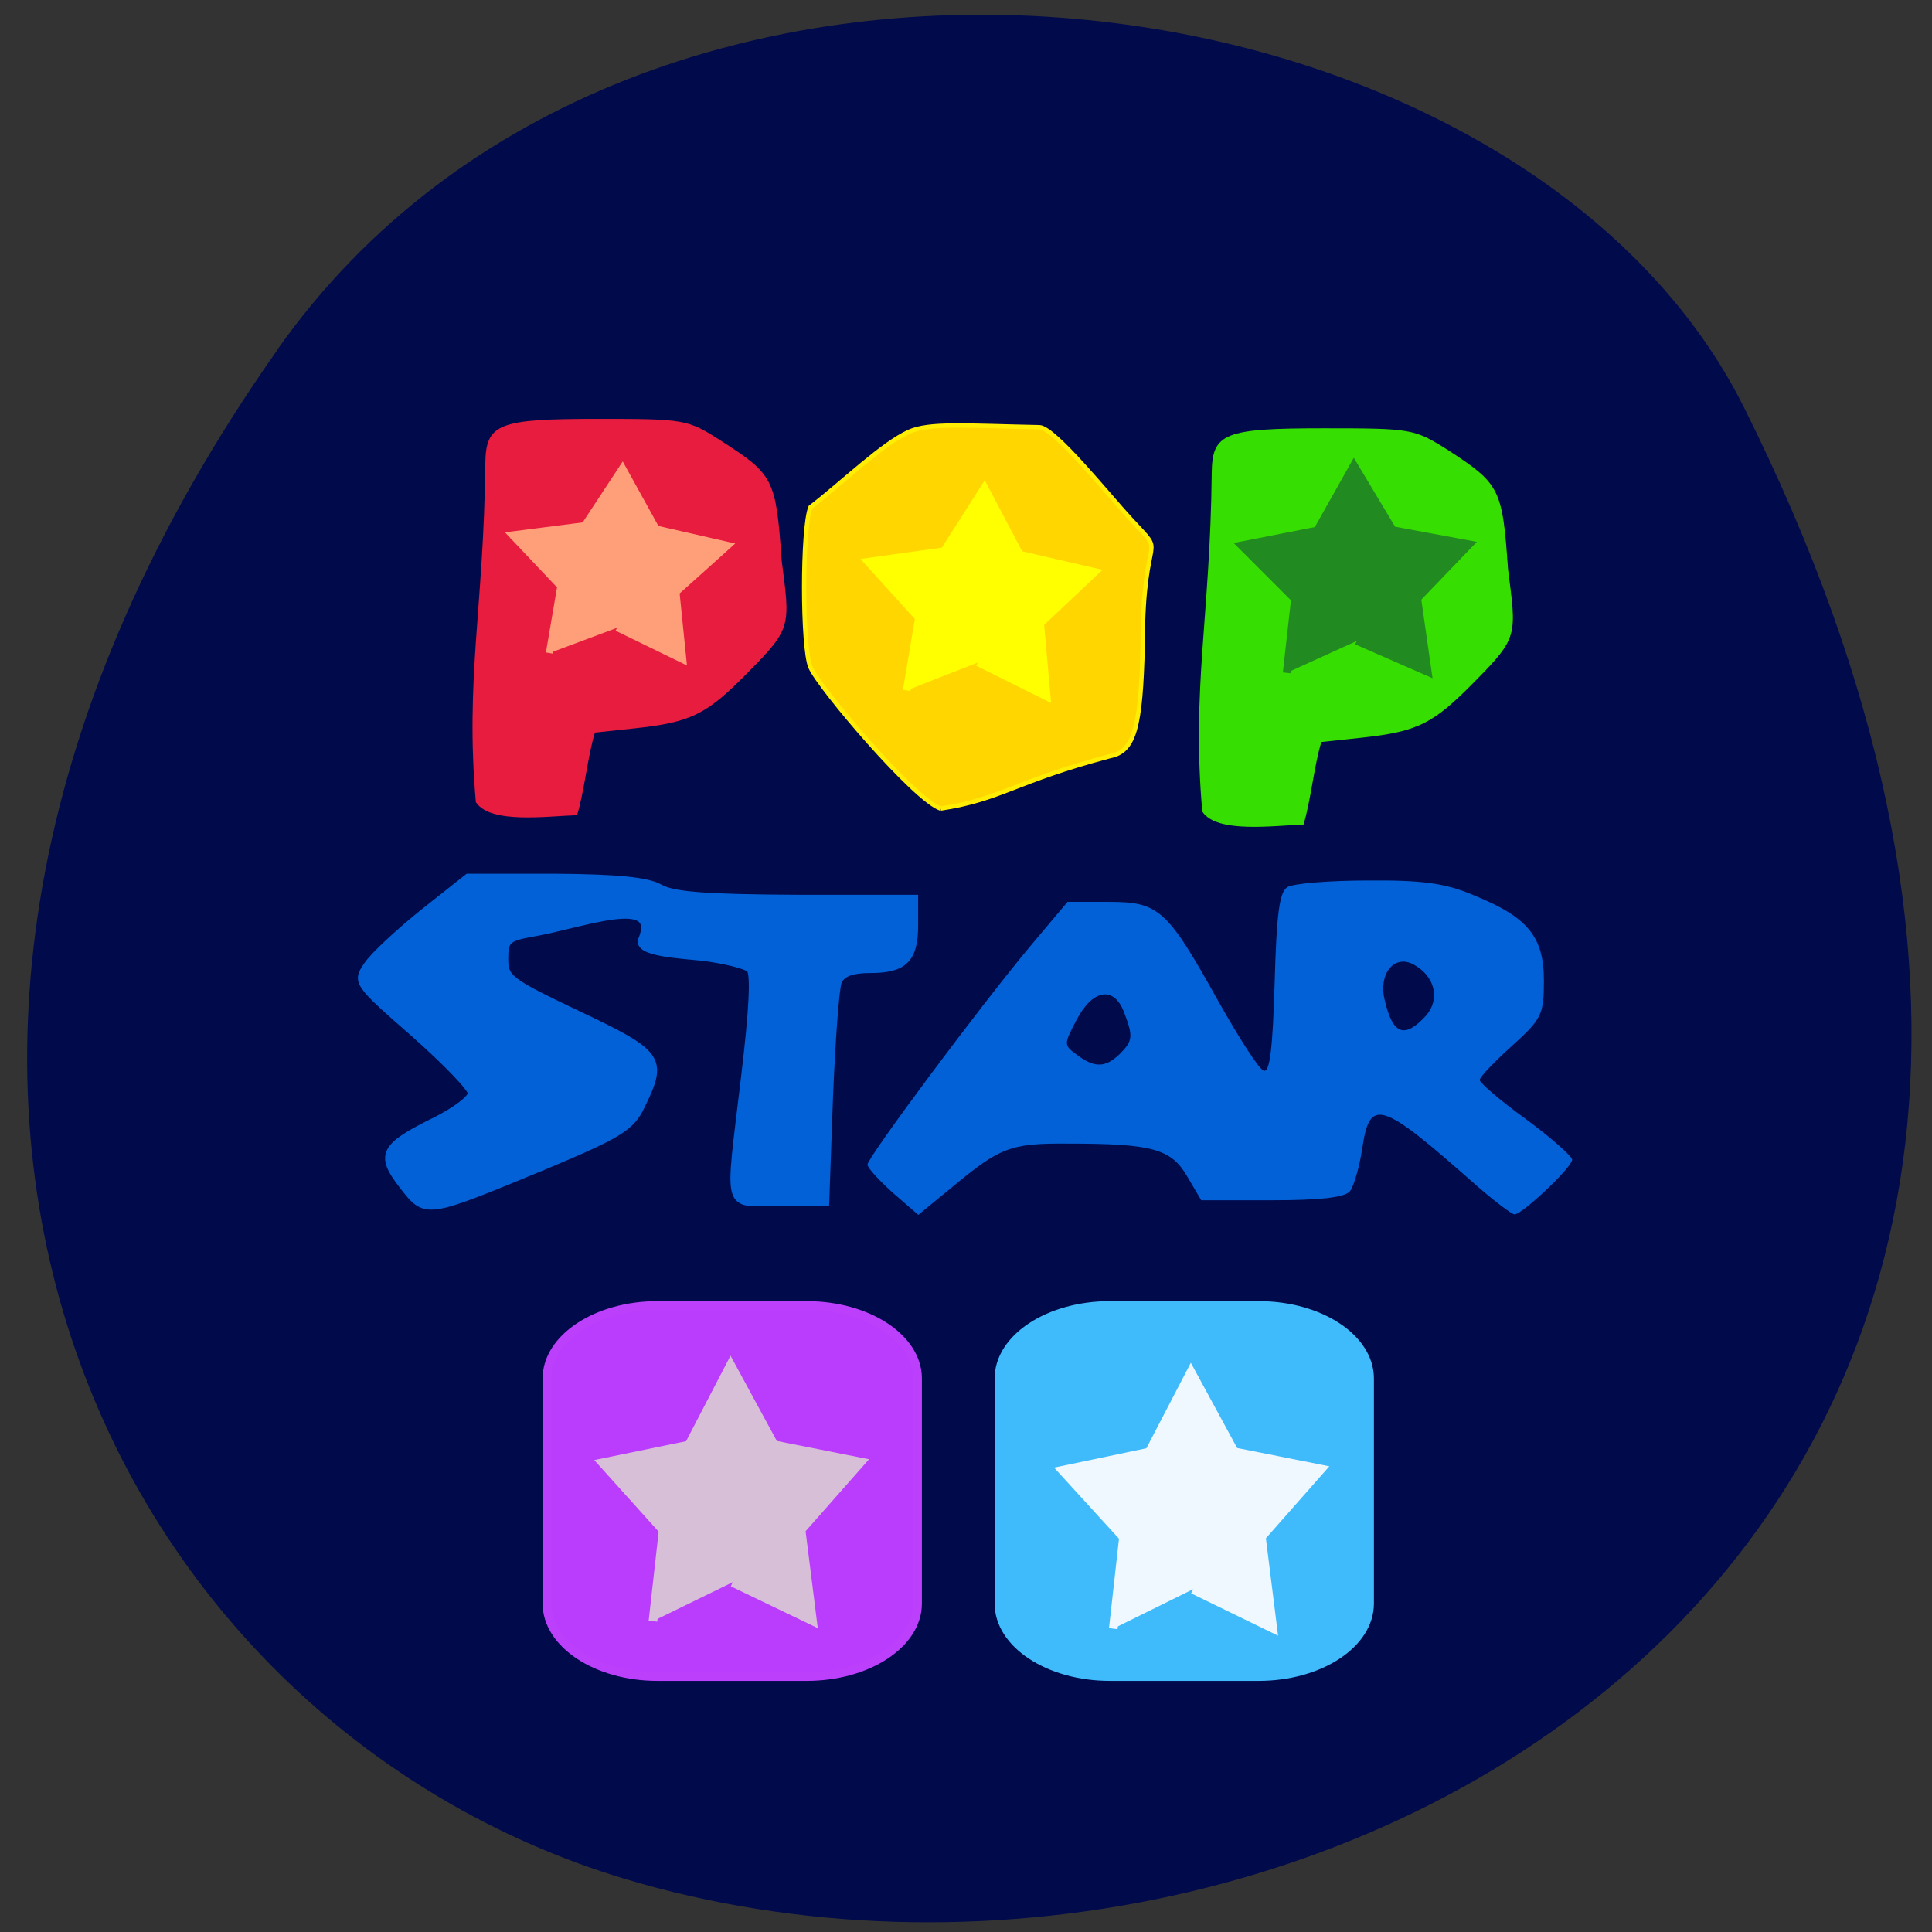 <svg xmlns="http://www.w3.org/2000/svg" viewBox="0 0 16 16"><rect x="0" y="0" width="16" height="16" fill="#333333" stroke="none"/><path d="m 2.297 2.898 c -4.191 5.949 -1.406 11.371 2.871 12.66 c 5.75 1.73 13.961 -2.816 9.273 -12.188 c -1.867 -3.727 -9.16 -4.711 -12.145 -0.473" fill="#010a4b"/><g fill="#0261d6"><path d="m 53.03 186.87 c -3.125 -4.063 -2.563 -5.125 4.563 -8.625 c 2.563 -1.313 4.688 -2.875 4.688 -3.625 c 0 -0.688 -3.5 -4.313 -7.75 -8.06 c -7.563 -6.625 -7.688 -6.813 -6.188 -9 c 0.813 -1.25 4.188 -4.375 7.438 -7 l 6 -4.75 h 11.625 c 8.25 0.063 12.375 0.438 14.06 1.438 c 1.813 1 6.375 1.313 18.19 1.375 h 15.75 v 3.563 c 0 4.5 -1.375 5.875 -5.875 5.875 c -2.5 0 -3.813 0.5 -4.313 1.625 c -0.375 0.938 -0.875 7.938 -1.188 15.563 l -0.5 13.938 h -6.188 c -7.25 0 -6.75 1.688 -4.563 -16.813 c 1.063 -8.875 1.313 -13.75 0.688 -14.375 c -0.563 -0.5 -3.375 -1.188 -6.25 -1.563 c -2.875 -0.313 -8.875 -0.563 -8.188 -2.313 c 2.5 -6.125 -7.813 -2.125 -14.5 -0.938 c -3.5 0.625 -3.875 0.938 -3.875 3.5 c 0 2.625 0.625 3.063 9.938 7.5 c 10.938 5.188 11.375 5.875 8.313 12.13 c -1.375 2.875 -2.938 3.813 -13.06 8.06 c -15.937 6.563 -15.625 6.563 -18.812 2.5" transform="matrix(0.062 0 0 0.062 0.045 -1.773)" stroke="#0261d6" stroke-width="1.014"/><path d="m 7.395 9.879 c -0.113 -0.102 -0.211 -0.207 -0.211 -0.234 c 0 -0.059 0.93 -1.309 1.348 -1.809 l 0.309 -0.367 h 0.34 c 0.418 0 0.484 0.059 0.914 0.832 c 0.168 0.297 0.332 0.555 0.371 0.566 c 0.051 0.016 0.074 -0.191 0.09 -0.723 c 0.016 -0.578 0.039 -0.754 0.105 -0.797 c 0.051 -0.031 0.352 -0.055 0.668 -0.055 c 0.457 -0.004 0.645 0.023 0.883 0.125 c 0.441 0.18 0.574 0.34 0.574 0.707 c 0 0.281 -0.02 0.316 -0.266 0.539 c -0.148 0.133 -0.266 0.258 -0.266 0.281 c 0 0.023 0.172 0.172 0.383 0.324 c 0.211 0.156 0.383 0.309 0.383 0.336 c 0 0.063 -0.414 0.453 -0.477 0.453 c -0.023 0 -0.172 -0.113 -0.328 -0.25 c -0.785 -0.695 -0.871 -0.719 -0.934 -0.293 c -0.023 0.152 -0.07 0.313 -0.102 0.352 c -0.043 0.051 -0.25 0.074 -0.645 0.074 h -0.586 l -0.117 -0.199 c -0.133 -0.227 -0.289 -0.27 -0.984 -0.27 c -0.48 -0.004 -0.566 0.031 -0.965 0.363 l -0.277 0.227 m 1.668 -1.332 c 0.109 -0.109 0.113 -0.145 0.035 -0.348 c -0.082 -0.215 -0.258 -0.191 -0.391 0.063 c -0.109 0.207 -0.109 0.211 0.004 0.293 c 0.145 0.109 0.234 0.105 0.352 -0.008 m 2.535 -0.316 c 0.121 -0.137 0.078 -0.328 -0.102 -0.426 c -0.16 -0.086 -0.293 0.078 -0.238 0.297 c 0.066 0.285 0.164 0.32 0.34 0.129"/></g><path d="m 9.957 6.723 c -0.09 -1.023 0.066 -1.617 0.078 -2.805 c 0.004 -0.332 0.102 -0.371 0.93 -0.371 c 0.723 0 0.746 0.004 1.02 0.176 c 0.438 0.285 0.457 0.32 0.504 0.992 c 0.07 0.547 0.086 0.563 -0.273 0.926 c -0.348 0.355 -0.473 0.418 -0.945 0.469 l -0.328 0.035 c -0.059 0.188 -0.09 0.5 -0.148 0.684 c -0.25 0.008 -0.715 0.074 -0.836 -0.105" fill="#37de01"/><path d="m 3.941 6.645 c -0.09 -1.023 0.066 -1.617 0.078 -2.801 c 0.004 -0.336 0.102 -0.375 0.93 -0.375 c 0.723 0 0.746 0.004 1.02 0.18 c 0.438 0.281 0.457 0.316 0.504 0.988 c 0.07 0.547 0.086 0.563 -0.273 0.926 c -0.348 0.355 -0.473 0.418 -0.945 0.469 l -0.328 0.035 c -0.059 0.188 -0.09 0.5 -0.148 0.684 c -0.25 0.008 -0.715 0.074 -0.836 -0.105" fill="#e71c3e"/><g transform="scale(0.062)"><path d="m 87.81 174.38 h 19.938 c 8.188 0 14.813 4.375 14.813 9.75 v 30.06 c 0 5.375 -6.625 9.75 -14.813 9.75 h -19.938 c -8.125 0 -14.75 -4.375 -14.75 -9.75 v -30.06 c 0 -5.375 6.625 -9.75 14.75 -9.75" fill="#ba3dfd" stroke="#bb3ffb" stroke-width="1.162"/><path d="m 125.63 108 c -3.5 -1.188 -16.188 -16.12 -17.375 -18.875 c -1.125 -2.625 -1.125 -18.688 0 -21.375 c 4.375 -3.375 9.563 -8.438 13.13 -10.06 c 2.688 -1.25 7.75 -0.813 17.438 -0.625 c 2 0 9.5 9.375 12.188 12.25 c 5.125 5.563 1.625 0.625 1.625 16.813 c -0.25 11.125 -1.125 14.25 -4.375 14.875 c -12.75 3.375 -14.438 5.75 -22.625 7" fill="#ffd600" stroke="#ffee03" stroke-width="0.579"/></g><path d="m 120.63 112.38 l -0.838 -10.133 l -8.378 -5.876 l 9.398 -3.945 l 3.055 -9.823 l 6.686 7.791 l 10.204 -0.15 l -5.293 8.742 l 3.258 9.629 l -9.923 -2.329" transform="matrix(0.061 0.015 -0.015 0.058 1.836 -2.61)" fill="#ff0" stroke="#ff0"/><path d="m 120.62 112.39 l -0.834 -10.189 l -8.39 -5.853 l 9.454 -3.956 l 3.02 -9.738 l 6.64 7.707 l 10.259 -0.137 l -5.338 8.736 l 3.316 9.682 l -9.939 -2.367" transform="matrix(0.058 0.014 -0.014 0.053 -0.872 -2.237)" fill="#ff9f79" stroke="#ff9f79"/><path d="m 120.62 112.42 l -0.864 -10.187 l -8.319 -5.86 l 9.405 -4.01 l 2.998 -9.737 l 6.671 7.722 l 10.236 -0.086 l -5.279 8.694 l 3.281 9.683 l -9.959 -2.349" transform="matrix(0.062 0.012 -0.012 0.059 4.526 -2.508)" fill="#218b21" stroke="#218b21"/><path d="m 148.25 174.38 h 19.875 c 8.188 0 14.813 4.375 14.813 9.75 v 30.06 c 0 5.375 -6.625 9.75 -14.813 9.75 h -19.875 c -8.188 0 -14.813 -4.375 -14.813 -9.75 v -30.06 c 0 -5.375 6.625 -9.75 14.813 -9.75" transform="scale(0.062)" fill="#3fbafb" stroke="#3fbafb" stroke-width="1.162"/><path d="m 120.61 112.43 l -0.832 -10.205 l -8.378 -5.851 l 9.451 -4 l 2.991 -9.718 l 6.683 7.702 l 10.206 -0.148 l -5.294 8.753 l 3.29 9.693 l -9.922 -2.373" transform="matrix(0.07 0.015 -0.014 0.073 2.351 3.471)" fill="#eff8ff" stroke="#eff8ff"/><path d="m 120.6 112.39 l -0.822 -10.154 l -8.335 -5.913 l 9.408 -3.94 l 2.991 -9.718 l 6.683 7.702 l 10.206 -0.148 l -5.294 8.753 l 3.28 9.641 l -9.911 -2.321" transform="matrix(0.07 0.015 -0.014 0.073 -1.461 3.412)" fill="#d7bfd7" stroke="#d7bfd7"/></svg>